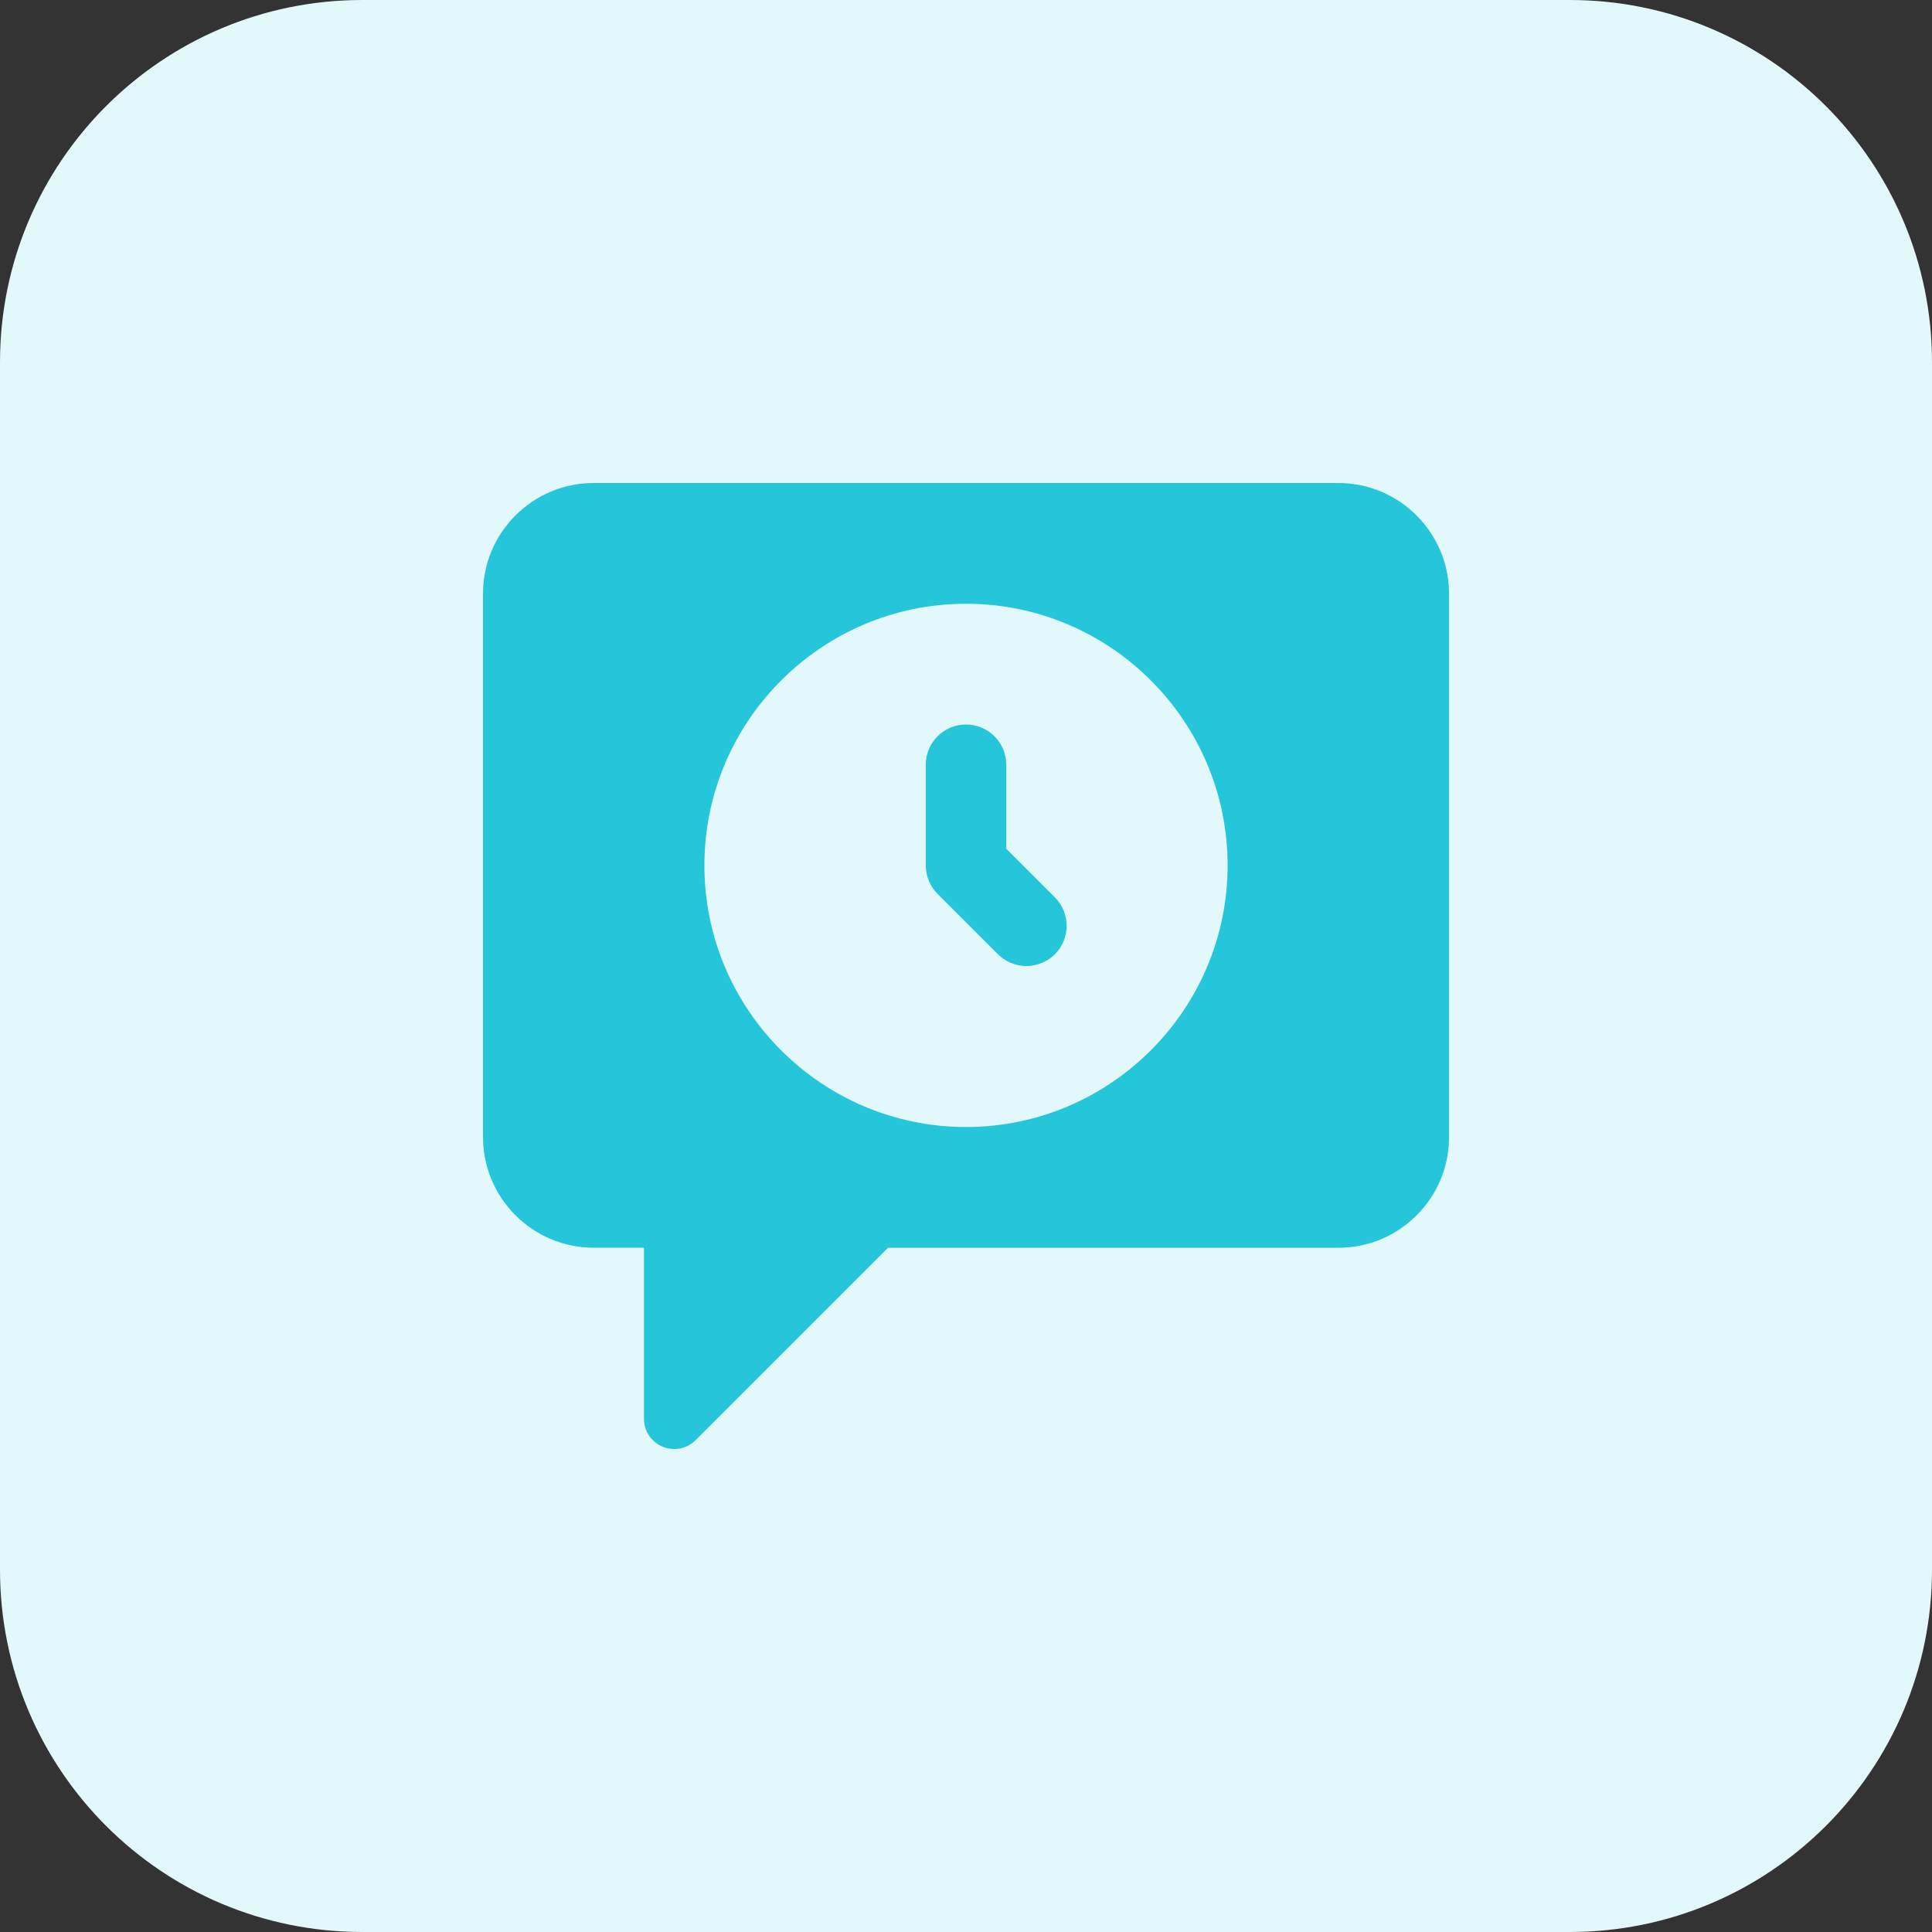 <?xml version="1.0"?>
<svg xmlns="http://www.w3.org/2000/svg" xmlns:xlink="http://www.w3.org/1999/xlink" xmlns:svgjs="http://svgjs.com/svgjs" version="1.1" width="512" height="512" x="0" y="0" viewBox="0 0 32 32" style="enable-background:new 0 0 512 512" xml:space="preserve" class=""><rect x="0" y="0" width="32" height="32" fill="#333333" stroke="none"/><g><path xmlns="http://www.w3.org/2000/svg" d="m26 32h-20c-3.314 0-6-2.686-6-6v-20c0-3.314 2.686-6 6-6h20c3.314 0 6 2.686 6 6v20c0 3.314-2.686 6-6 6z" fill="#e3f8fa" data-original="#fff9dd" style="" class=""/><path xmlns="http://www.w3.org/2000/svg" d="m22.167 8h-12.334c-1.011 0-1.833.822-1.833 1.833v9c0 1.011.822 1.833 1.833 1.833h.833v2.834c0 .202.122.385.309.462.062.026.127.038.192.038.13 0 .258-.051.354-.146l3.187-3.187h7.46c1.011 0 1.833-.822 1.833-1.833v-9c-.001-1.012-.823-1.834-1.834-1.834zm-6.167 10.667c-2.389 0-4.333-1.944-4.333-4.333s1.944-4.334 4.333-4.334 4.333 1.944 4.333 4.333-1.944 4.334-4.333 4.334z" fill="#26c6da" data-original="#ffd200" style="" class=""/><path xmlns="http://www.w3.org/2000/svg" d="m17 16c-.171 0-.341-.065-.471-.195l-1-1c-.125-.125-.195-.294-.195-.471v-1.667c-.001-.369.298-.667.666-.667s.667.298.667.667v1.391l.805.805c.26.26.26.682 0 .943-.131.129-.301.194-.472.194z" fill="#26c6da" data-original="#ffe777" style="" class=""/></g></svg>
